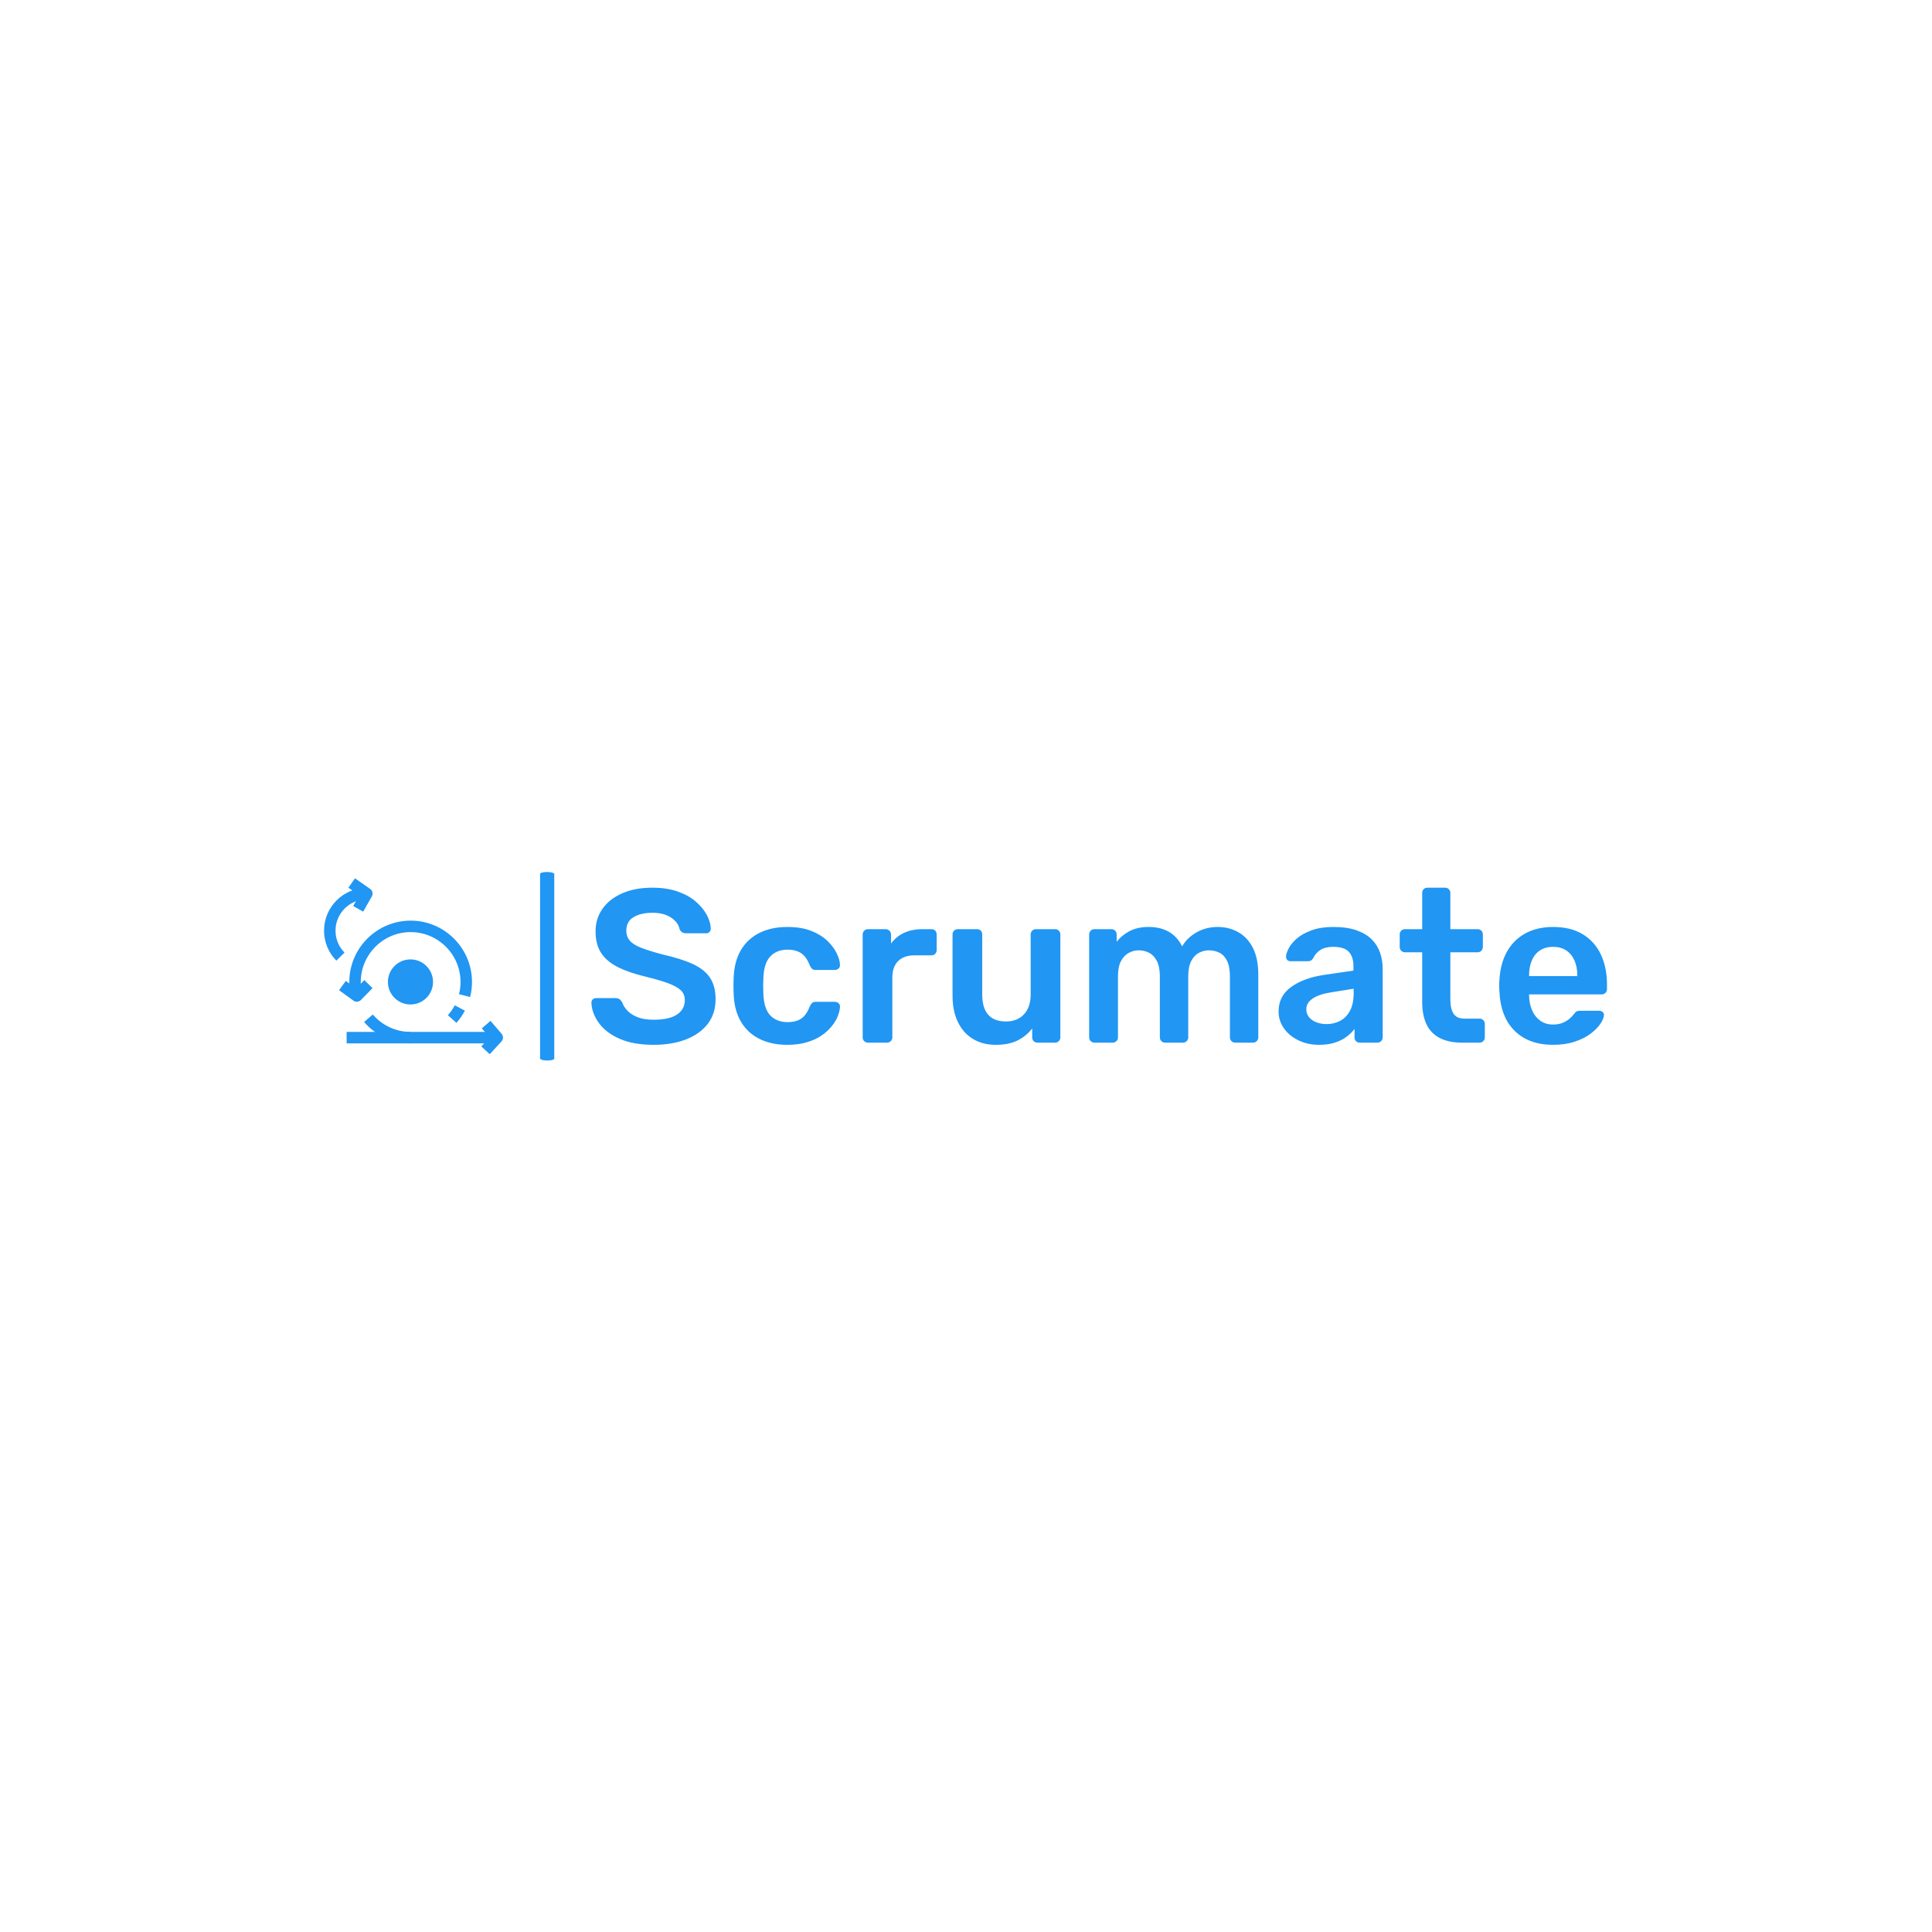 <svg xmlns="http://www.w3.org/2000/svg" version="1.1" xmlns:xlink="http://www.w3.org/1999/xlink" xmlns:svgjs="http://svgjs.dev/svgjs" width="1500" height="1500" viewBox="0 0 1500 1500"><rect width="1500" height="1500" fill="#ffffff"></rect><g transform="matrix(0.667,0,0,0.667,249.394,677.162)"><svg viewBox="0 0 396 58" data-background-color="#ffffff" preserveAspectRatio="xMidYMid meet" height="219" width="1500" xmlns="http://www.w3.org/2000/svg" xmlns:xlink="http://www.w3.org/1999/xlink"><g id="tight-bounds" transform="matrix(1,0,0,1,0.24,-0.064)"><svg viewBox="0 0 395.52 58.128" height="58.128" width="395.52"><g><svg viewBox="0 0 395.52 58.128" height="58.128" width="395.52"><g><svg viewBox="0 0 499.615 73.427" height="58.128" width="395.52"><g><rect width="5.518" height="73.427" x="84.131" y="0" fill="#2196f3" opacity="1" stroke-width="0" stroke="transparent" fill-opacity="1" class="rect-qz-0" data-fill-palette-color="primary" rx="1%" id="qz-0" data-palette-color="#2196f3"></rect></g><g transform="matrix(1,0,0,1,104.095,6.119)"><svg viewBox="0 0 395.52 61.189" height="61.189" width="395.52"><g id="textblocktransform"><svg viewBox="0 0 395.52 61.189" height="61.189" width="395.52" id="textblock"><g><svg viewBox="0 0 395.52 61.189" height="61.189" width="395.52"><g transform="matrix(1,0,0,1,0,0)"><svg width="395.52" viewBox="1.8 -35.5 232.68 36" height="61.189" data-palette-color="#2196f3"><path d="M16.05 0.5L16.05 0.5Q11.4 0.5 8.28-0.88 5.15-2.25 3.53-4.48 1.9-6.7 1.8-9.15L1.8-9.15Q1.8-9.6 2.1-9.9 2.4-10.2 2.85-10.2L2.85-10.2 7.3-10.2Q7.95-10.2 8.28-9.93 8.6-9.65 8.85-9.25L8.85-9.25Q9.15-8.3 10-7.38 10.85-6.45 12.33-5.85 13.8-5.25 16.05-5.25L16.05-5.25Q19.65-5.25 21.43-6.45 23.2-7.65 23.2-9.7L23.2-9.7Q23.2-11.15 22.25-12.03 21.3-12.9 19.33-13.63 17.35-14.35 14.1-15.15L14.1-15.15Q10.35-16.05 7.83-17.32 5.3-18.6 4.03-20.55 2.75-22.5 2.75-25.5L2.75-25.5Q2.75-28.4 4.33-30.65 5.9-32.9 8.83-34.2 11.75-35.5 15.8-35.5L15.8-35.5Q19.05-35.5 21.55-34.63 24.05-33.75 25.7-32.33 27.35-30.9 28.23-29.28 29.1-27.65 29.15-26.1L29.15-26.1Q29.15-25.7 28.88-25.38 28.6-25.05 28.1-25.05L28.1-25.05 23.45-25.05Q23.05-25.05 22.65-25.25 22.25-25.45 22-26L22-26Q21.7-27.55 20.05-28.65 18.4-29.75 15.8-29.75L15.8-29.75Q13.1-29.75 11.45-28.75 9.8-27.75 9.8-25.65L9.8-25.65Q9.8-24.25 10.63-23.33 11.45-22.4 13.28-21.7 15.1-21 18.1-20.2L18.1-20.2Q22.35-19.25 25.05-18 27.75-16.75 29-14.83 30.25-12.9 30.25-9.95L30.25-9.95Q30.25-6.65 28.48-4.33 26.7-2 23.5-0.75 20.3 0.5 16.05 0.5ZM46.65 0.5L46.65 0.5Q43.05 0.5 40.32-0.85 37.6-2.2 36.07-4.78 34.55-7.35 34.4-11L34.4-11Q34.35-11.75 34.35-12.98 34.35-14.2 34.4-15L34.4-15Q34.55-18.65 36.07-21.23 37.6-23.8 40.32-25.15 43.05-26.5 46.65-26.5L46.65-26.5Q49.85-26.5 52.1-25.63 54.35-24.75 55.8-23.38 57.25-22 57.97-20.53 58.7-19.05 58.75-17.85L58.75-17.85Q58.8-17.3 58.42-16.98 58.05-16.65 57.55-16.65L57.55-16.65 53.15-16.65Q52.65-16.65 52.37-16.9 52.1-17.15 51.85-17.65L51.85-17.65Q51.1-19.65 49.87-20.48 48.65-21.3 46.75-21.3L46.75-21.3Q44.25-21.3 42.77-19.73 41.3-18.15 41.2-14.75L41.2-14.75Q41.1-12.85 41.2-11.25L41.2-11.25Q41.3-7.8 42.77-6.25 44.25-4.7 46.75-4.7L46.75-4.7Q48.7-4.7 49.9-5.53 51.1-6.35 51.85-8.35L51.85-8.35Q52.1-8.85 52.37-9.1 52.65-9.35 53.15-9.35L53.15-9.35 57.55-9.35Q58.05-9.35 58.42-9.03 58.8-8.7 58.75-8.15L58.75-8.15Q58.7-7.25 58.27-6.13 57.85-5 56.92-3.83 56-2.65 54.6-1.68 53.2-0.7 51.22-0.1 49.25 0.5 46.65 0.5ZM69.5 0L65.15 0Q64.65 0 64.3-0.35 63.95-0.7 63.95-1.2L63.95-1.2 63.95-24.75Q63.95-25.3 64.3-25.65 64.65-26 65.15-26L65.15-26 69.2-26Q69.7-26 70.07-25.65 70.45-25.3 70.45-24.75L70.45-24.75 70.45-22.7Q71.6-24.3 73.42-25.15 75.25-26 77.65-26L77.65-26 79.7-26Q80.25-26 80.57-25.65 80.9-25.3 80.9-24.8L80.9-24.8 80.9-21.2Q80.9-20.7 80.57-20.35 80.25-20 79.7-20L79.7-20 75.8-20Q73.4-20 72.07-18.68 70.75-17.35 70.75-14.95L70.75-14.95 70.75-1.2Q70.75-0.7 70.4-0.35 70.05 0 69.5 0L69.5 0ZM94.44 0.5L94.44 0.5Q91.39 0.5 89.17-0.88 86.94-2.25 85.74-4.78 84.54-7.3 84.54-10.75L84.54-10.75 84.54-24.8Q84.54-25.3 84.89-25.65 85.24-26 85.74-26L85.74-26 90.14-26Q90.69-26 91.02-25.65 91.34-25.3 91.34-24.8L91.34-24.8 91.34-11.05Q91.34-4.85 96.79-4.85L96.79-4.85Q99.39-4.85 100.92-6.5 102.44-8.15 102.44-11.05L102.44-11.05 102.44-24.8Q102.44-25.3 102.79-25.65 103.14-26 103.64-26L103.64-26 108.04-26Q108.54-26 108.89-25.65 109.24-25.3 109.24-24.8L109.24-24.8 109.24-1.2Q109.24-0.7 108.89-0.35 108.54 0 108.04 0L108.04 0 103.99 0Q103.44 0 103.12-0.35 102.79-0.7 102.79-1.2L102.79-1.2 102.79-3.25Q101.44-1.5 99.44-0.5 97.44 0.5 94.44 0.5ZM121.24 0L117.04 0Q116.54 0 116.19-0.35 115.84-0.7 115.84-1.2L115.84-1.2 115.84-24.8Q115.84-25.3 116.19-25.65 116.54-26 117.04-26L117.04-26 120.94-26Q121.44-26 121.79-25.65 122.14-25.3 122.14-24.8L122.14-24.8 122.14-23.1Q123.19-24.5 124.97-25.48 126.74-26.45 129.19-26.5L129.19-26.5Q134.89-26.6 137.14-22.05L137.14-22.05Q138.29-24.05 140.47-25.28 142.64-26.5 145.29-26.5L145.29-26.5Q147.89-26.5 150.02-25.3 152.14-24.1 153.37-21.68 154.59-19.25 154.59-15.55L154.59-15.55 154.59-1.2Q154.59-0.7 154.24-0.35 153.89 0 153.39 0L153.39 0 149.29 0Q148.79 0 148.44-0.35 148.09-0.7 148.09-1.2L148.09-1.2 148.09-15.15Q148.09-17.4 147.44-18.73 146.79-20.05 145.69-20.6 144.59-21.15 143.24-21.15L143.24-21.15Q142.14-21.15 141.04-20.6 139.94-20.05 139.24-18.73 138.54-17.4 138.54-15.15L138.54-15.15 138.54-1.2Q138.54-0.7 138.19-0.35 137.84 0 137.34 0L137.34 0 133.24 0Q132.74 0 132.39-0.35 132.04-0.7 132.04-1.2L132.04-1.2 132.04-15.15Q132.04-17.4 131.34-18.73 130.64-20.05 129.54-20.6 128.44-21.15 127.19-21.15L127.19-21.15Q126.04-21.15 124.94-20.58 123.84-20 123.14-18.7 122.44-17.4 122.44-15.15L122.44-15.15 122.44-1.2Q122.44-0.7 122.09-0.35 121.74 0 121.24 0L121.24 0ZM168.49 0.5L168.49 0.5Q165.89 0.5 163.79-0.53 161.69-1.55 160.46-3.28 159.24-5 159.24-7.15L159.24-7.15Q159.24-10.65 162.09-12.73 164.94-14.8 169.54-15.5L169.54-15.5 176.39-16.5 176.39-17.55Q176.39-19.65 175.34-20.8 174.29-21.95 171.74-21.95L171.74-21.95Q169.94-21.95 168.81-21.23 167.69-20.5 167.14-19.3L167.14-19.3Q166.74-18.65 165.99-18.65L165.99-18.65 162.04-18.65Q161.49-18.65 161.21-18.95 160.94-19.25 160.94-19.75L160.94-19.75Q160.99-20.55 161.61-21.7 162.24-22.85 163.51-23.93 164.79-25 166.84-25.75 168.89-26.5 171.79-26.5L171.79-26.5Q174.94-26.5 177.11-25.73 179.29-24.95 180.59-23.65 181.89-22.35 182.49-20.6 183.09-18.85 183.09-16.9L183.09-16.9 183.09-1.2Q183.09-0.7 182.74-0.35 182.39 0 181.89 0L181.89 0 177.84 0Q177.29 0 176.96-0.35 176.64-0.7 176.64-1.2L176.64-1.2 176.64-3.15Q175.99-2.25 174.89-1.4 173.79-0.55 172.21-0.03 170.64 0.5 168.49 0.5ZM170.19-4.25L170.19-4.25Q171.94-4.25 173.36-5 174.79-5.75 175.61-7.33 176.44-8.9 176.44-11.3L176.44-11.3 176.44-12.35 171.44-11.55Q168.49-11.1 167.04-10.1 165.59-9.1 165.59-7.65L165.59-7.65Q165.59-6.55 166.26-5.78 166.94-5 167.99-4.63 169.04-4.25 170.19-4.25ZM205.29 0L201.24 0Q198.24 0 196.19-1.05 194.14-2.1 193.14-4.17 192.14-6.25 192.14-9.35L192.14-9.35 192.14-20.7 188.19-20.7Q187.69-20.7 187.34-21.05 186.99-21.4 186.99-21.95L186.99-21.95 186.99-24.8Q186.99-25.3 187.34-25.65 187.69-26 188.19-26L188.19-26 192.14-26 192.14-34.3Q192.14-34.8 192.46-35.15 192.79-35.5 193.34-35.5L193.34-35.5 197.39-35.5Q197.89-35.5 198.24-35.15 198.59-34.8 198.59-34.3L198.59-34.3 198.59-26 204.84-26Q205.34-26 205.69-25.65 206.04-25.3 206.04-24.8L206.04-24.8 206.04-21.95Q206.04-21.4 205.69-21.05 205.34-20.7 204.84-20.7L204.84-20.7 198.59-20.7 198.59-9.85Q198.59-7.8 199.31-6.65 200.04-5.5 201.84-5.5L201.84-5.5 205.29-5.5Q205.79-5.5 206.14-5.15 206.49-4.8 206.49-4.3L206.49-4.3 206.49-1.2Q206.49-0.7 206.14-0.35 205.79 0 205.29 0L205.29 0ZM222.13 0.5L222.13 0.5Q216.58 0.5 213.33-2.7 210.08-5.9 209.83-11.8L209.83-11.8Q209.78-12.3 209.78-13.08 209.78-13.85 209.83-14.3L209.83-14.3Q210.03-18.1 211.56-20.83 213.08-23.55 215.78-25.03 218.48-26.5 222.13-26.5L222.13-26.5Q226.18-26.5 228.93-24.83 231.68-23.15 233.08-20.18 234.48-17.2 234.48-13.3L234.48-13.3 234.48-12.25Q234.48-11.75 234.13-11.4 233.78-11.05 233.23-11.05L233.23-11.05 216.63-11.05Q216.63-11.05 216.63-10.9 216.63-10.75 216.63-10.65L216.63-10.65Q216.68-8.9 217.31-7.43 217.93-5.95 219.16-5.05 220.38-4.15 222.08-4.15L222.08-4.15Q223.48-4.15 224.43-4.58 225.38-5 225.98-5.55 226.58-6.1 226.83-6.45L226.83-6.45Q227.28-7.05 227.56-7.18 227.83-7.3 228.38-7.3L228.38-7.3 232.68-7.3Q233.18-7.3 233.51-7 233.83-6.7 233.78-6.25L233.78-6.25Q233.73-5.45 232.96-4.3 232.18-3.15 230.73-2.05 229.28-0.95 227.11-0.23 224.93 0.5 222.13 0.5ZM216.63-15.4L216.63-15.25 227.68-15.25 227.68-15.4Q227.68-17.35 227.03-18.82 226.38-20.3 225.13-21.13 223.88-21.95 222.13-21.95L222.13-21.95Q220.38-21.95 219.13-21.13 217.88-20.3 217.26-18.82 216.63-17.35 216.63-15.4L216.63-15.4Z" opacity="1" transform="matrix(1,0,0,1,0,0)" fill="#2196f3" class="wordmark-text-0" data-fill-palette-color="primary" id="text-0"></path></svg></g></svg></g></svg></g></svg></g><g transform="matrix(1,0,0,1,0,2.465)"><svg viewBox="0 0 69.686 68.496" height="68.496" width="69.686"><g><svg xmlns="http://www.w3.org/2000/svg" xmlns:xlink="http://www.w3.org/1999/xlink" version="1.1" x="0" y="0" viewBox="22 25.995 468 460.01" style="enable-background:new 0 0 512 512;" xml:space="preserve" height="68.496" width="69.686" class="icon-icon-0" data-fill-palette-color="accent" id="icon-0"><g fill="#2196f3" data-fill-palette-color="accent"><g fill="#2196f3" data-fill-palette-color="accent"><g fill="#2196f3" data-fill-palette-color="accent"><g fill="#2196f3" data-fill-palette-color="accent"><path d="M455.273 486.005l-22.048-20.344 21.708-23.527-20.387-23.811 22.788-19.512 29.06 33.939c4.946 5.776 4.787 14.339-0.37 19.928L455.273 486.005z" fill="#2196f3" data-fill-palette-color="accent"></path><rect x="81.072" y="427.716" width="393.897" height="30" fill="#2196f3" data-fill-palette-color="accent"></rect></g><g fill="#2196f3" data-fill-palette-color="accent"><path d="M107.725 348.779c-3.07 0-6.155-0.938-8.8-2.856L61.27 318.622l17.609-24.288 27.173 19.701 21.316-21.813 21.456 20.968-30.366 31.073C115.542 347.246 111.646 348.779 107.725 348.779z" fill="#2196f3" data-fill-palette-color="accent"></path><path d="M248.484 457.716c-46.848 0-91.232-20.415-121.772-56.009l22.768-19.535c24.833 28.944 60.919 45.544 99.004 45.544V457.716z" fill="#2196f3" data-fill-palette-color="accent"></path><path d="M368.22 404.035l-22.39-19.968c7.038-7.892 13.104-16.617 18.029-25.935l26.522 14.021C384.326 383.61 376.869 394.337 368.22 404.035z" fill="#2196f3" data-fill-palette-color="accent"></path><path d="M93.169 337.547c-3.393-13.109-5.113-26.682-5.113-40.343 0-88.507 71.968-160.512 160.428-160.512s160.428 72.005 160.428 160.512c0 13.267-1.624 26.462-4.827 39.219l-29.097-7.306c2.604-10.37 3.924-21.107 3.924-31.914 0-71.965-58.51-130.512-130.428-130.512s-130.428 58.547-130.428 130.512c0 11.126 1.398 22.17 4.156 32.826L93.169 337.547z" fill="#2196f3" data-fill-palette-color="accent"></path></g><g fill="#2196f3" data-fill-palette-color="accent"><path d="M124.332 113.26L98.234 98.465l15.896-28.04L85.729 50.591l17.177-24.596 39.596 27.652c6.345 4.431 8.277 12.963 4.46 19.695L124.332 113.26z" fill="#2196f3" data-fill-palette-color="accent"></path><path d="M54.18 241.343C33.428 220.281 22 192.398 22 162.831c0-61.694 50.204-111.886 111.913-111.886v30C88.746 80.945 52 117.679 52 162.831c0 21.638 8.363 42.043 23.55 57.457L54.18 241.343z" fill="#2196f3" data-fill-palette-color="accent"></path></g></g><ellipse cx="248" cy="297.021" rx="59" ry="58.938" fill="#2196f3" data-fill-palette-color="accent"></ellipse></g></g></svg></g></svg></g></svg></g></svg></g><defs></defs></svg><rect width="395.52" height="58.128" fill="none" stroke="none" visibility="hidden"></rect></g></svg></g></svg>